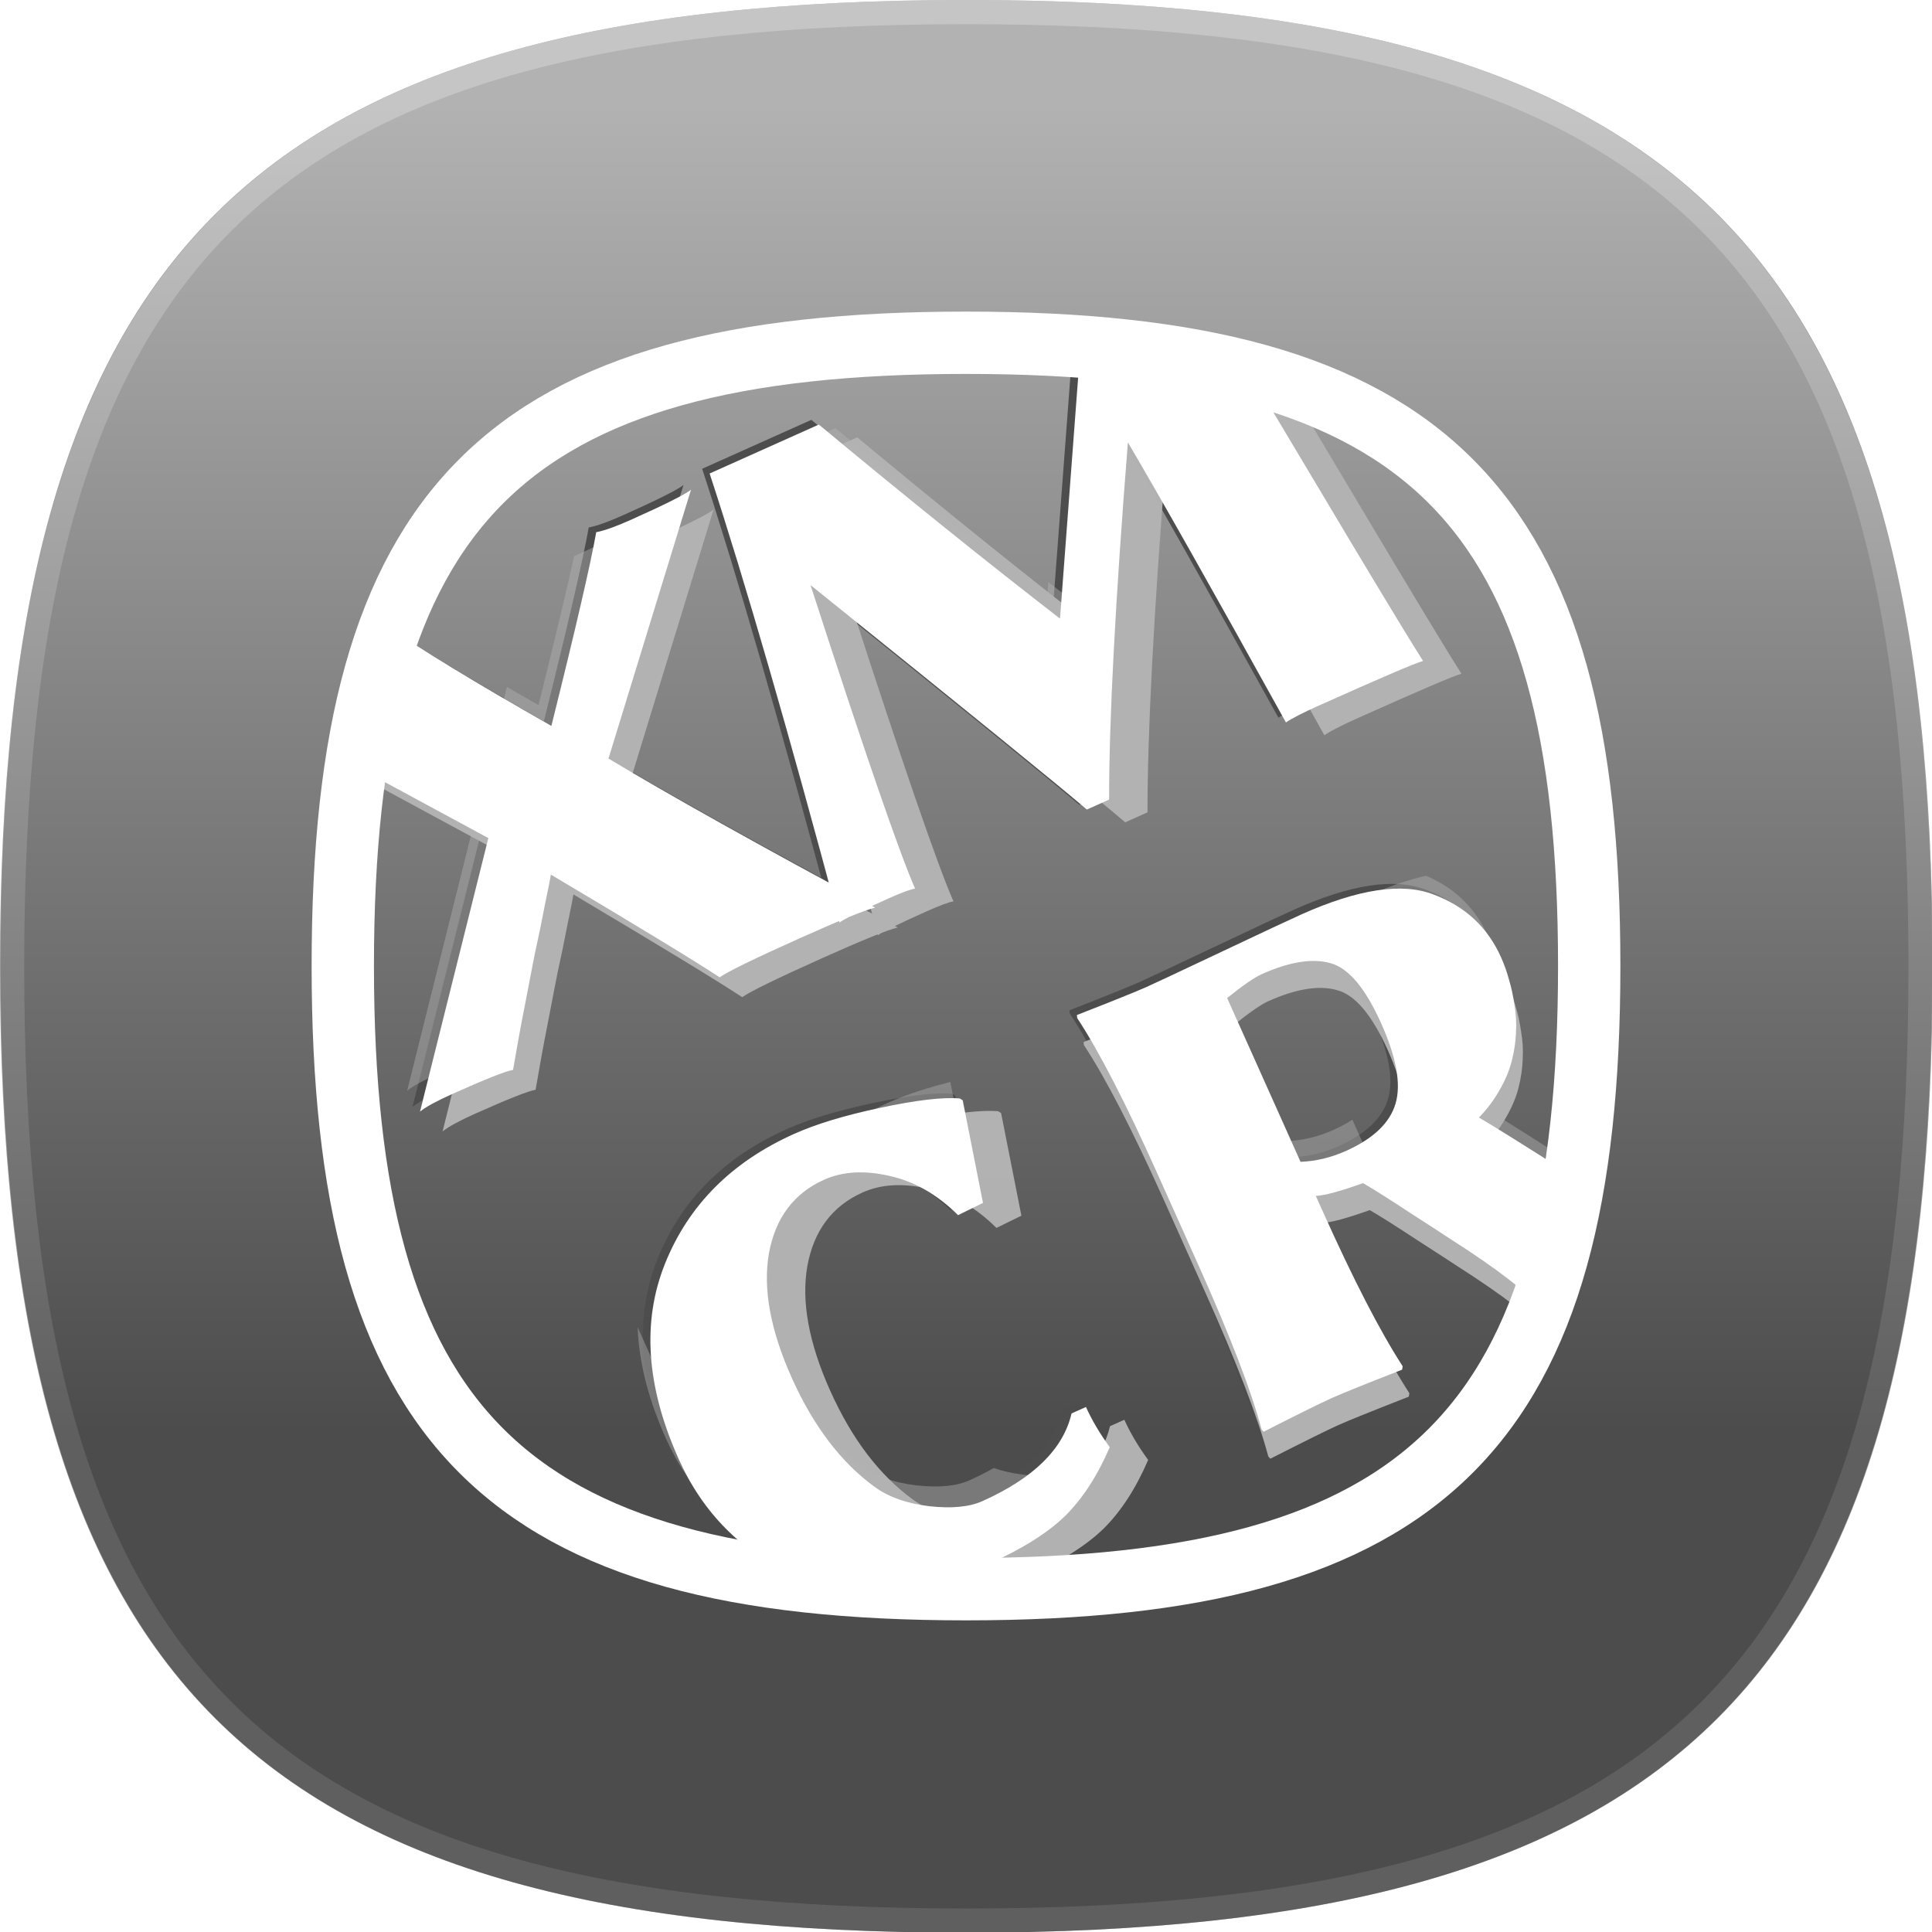 <?xml version="1.0" encoding="UTF-8" standalone="no"?>
<svg
   xmlns:dc="http://purl.org/dc/elements/1.1/"
   xmlns:cc="http://creativecommons.org/ns#"
   xmlns:rdf="http://www.w3.org/1999/02/22-rdf-syntax-ns#"
   xmlns:svg="http://www.w3.org/2000/svg"
   xmlns="http://www.w3.org/2000/svg"
   xmlns:sodipodi="http://sodipodi.sourceforge.net/DTD/sodipodi-0.dtd"
   xmlns:inkscape="http://www.inkscape.org/namespaces/inkscape"
   version="1.1"
   height="79.999"
   width="80"
   id="svg4047"
   inkscape:version="0.48.0 r9654"
   sodipodi:docname="xmcr.svg"
   inkscape:export-filename="/home/aperez/xmcr-icon.png"
   inkscape:export-xdpi="90"
   inkscape:export-ydpi="90">
  <sodipodi:namedview
     pagecolor="#ffffff"
     bordercolor="#666666"
     borderopacity="1"
     objecttolerance="10"
     gridtolerance="10"
     guidetolerance="10"
     inkscape:pageopacity="0"
     inkscape:pageshadow="2"
     inkscape:window-width="1280"
     inkscape:window-height="723"
     id="namedview4093"
     showgrid="false"
     inkscape:zoom="4"
     inkscape:cx="43.999119"
     inkscape:cy="31.004458"
     inkscape:window-x="0"
     inkscape:window-y="24"
     inkscape:window-maximized="1"
     inkscape:current-layer="svg4047"
     fit-margin-top="0"
     fit-margin-left="0"
     fit-margin-right="0"
     fit-margin-bottom="0" />
  <defs
     id="defs4049">
    <linearGradient
       id="hicg_overlay_grad"
       gradientUnits="userSpaceOnUse"
       x1="39.999"
       y1="5.182"
       x2="39.999"
       y2="58.802">
      <stop
         offset="0"
         style="stop-color:#FFFFFF"
         id="stop4052" />
      <stop
         offset="1"
         style="stop-color:#000000"
         id="stop4054" />
    </linearGradient>
    <filter
       id="hicg_drop_shadow"
       color-interpolation-filters="sRGB">
      <feOffset
         in="SourceAlpha"
         dx="0"
         dy="4"
         id="feOffset4057" />
      <feGaussianBlur
         stdDeviation="4"
         id="feGaussianBlur4059" />
      <feColorMatrix
         type="matrix"
         values="1 0 0 0 0  0 1 0 0 0  0 0 1 0 0  0 0 0 0.5 0"
         result="shadow"
         id="feColorMatrix4061" />
      <feBlend
         in="SourceGraphic"
         in2="shadow"
         mode="normal"
         id="feBlend4063" />
    </filter>
    <clipPath
       clipPathUnits="userSpaceOnUse"
       id="clipPath4653">
      <path
         d="M 135.717,97.187 C 114.006,145.725 89.436,155.11 40.894,133.398 -7.647,111.685 -17.028,87.113 4.683,38.575 26.395,-9.964 50.965,-19.348 99.506,2.364 148.047,24.077 157.429,48.647 135.717,97.187 z"
         id="path4655"
         style="fill:none;stroke:#000000;stroke-width:1;stroke-miterlimit:4;stroke-opacity:1;stroke-dasharray:none"
         inkscape:connector-curvature="0" />
    </clipPath>
  </defs>
  <g
     id="g4065"
     transform="matrix(1.026,0,0,1.026,-1.026,-1.026)">
    <path
       id="hicg_background"
       d="M 79,40 C 79,68.893 68.895,79 40,79 11.105,79 1,68.893 1,40 1,11.106 11.105,1 40,1 68.895,1 79,11.106 79,40 z"
       inkscape:connector-curvature="0"
       style="fill:#7f7f7f" />
    <path
       id="hicg_highlight"
       d="M 39.999,1 C 11.105,1 1,11.106 1,40 1,68.893 11.105,79 39.999,79 68.896,79 79,68.893 79,40 79,11.106 68.896,1 39.999,1 z m 0,77.025 C 11.57,78.025 1.976,68.43 1.976,40 c 0,-28.429 9.595,-38.024 38.023,-38.024 28.43,0 38.024,9.596 38.024,38.024 0,28.43 -9.594,38.025 -38.024,38.025 z"
       inkscape:connector-curvature="0"
       style="opacity:0.25;fill:#ffffff" />
    <path
       id="hicg_overlay"
       d="M 78.977,40 C 78.977,68.893 68.877,79 40,79 11.123,79 1.023,68.893 1.023,40 1.023,11.106 11.123,1 40,1 68.877,1 78.977,11.106 78.977,40 z"
       inkscape:connector-curvature="0"
       style="opacity:0.4;fill:url(#hicg_overlay_grad)" />
  </g>
  <g
     transform="matrix(0.328,-0.147,0.147,0.328,6.993,28.026)"
     id="g4070"
     clip-path="url(#clipPath4653)">
    <defs
       id="defs4">
      <filter
         inkscape:collect="always"
         id="filter3923"
         color-interpolation-filters="sRGB">
        <feGaussianBlur
           inkscape:collect="always"
           stdDeviation="2.034"
           id="feGaussianBlur3925" />
      </filter>
      <clipPath
         clipPathUnits="userSpaceOnUse"
         id="clipPath3927">
        <path
           inkscape:connector-curvature="0"
           id="path3929"
           style="fill:none;stroke:#000000;stroke-opacity:1"
           d="m 270.22,407.485 12.689,0 c 1.032,0 1.862,0.83 1.862,1.862 l 0,49.749 c 0,1.032 -0.83,1.862 -1.862,1.862 l -12.689,0 c -1.032,0 -1.862,-0.83 -1.862,-1.862 l 0,-49.749 c 0,-1.032 0.83,-1.862 1.862,-1.862 z m 99.465,5.703 0,20.678 c 1.654,0.662 3.419,0.993 5.294,0.993 3.456,3e-5 5.937,-0.882 7.444,-2.647 1.507,-1.765 2.261,-4.797 2.261,-9.098 -4e-5,-4.448 -0.827,-7.352 -2.481,-8.712 -1.654,-1.397 -4.246,-2.095 -7.775,-2.095 -0.919,5e-5 -2.5,0.294 -4.742,0.882 m 0,26.744 c -2e-5,8.749 0.368,15.495 1.103,20.237 l -0.221,0.331 c -4.522,-0.221 -7.426,-0.331 -8.712,-0.331 -1.36,0 -4.283,0.11 -8.768,0.331 l -0.11,-0.331 c 0.735,-4.522 1.103,-11.267 1.103,-20.237 l 0,-11.47 c -10e-6,-8.97 -0.368,-15.715 -1.103,-20.237 l 0.11,-0.331 c 4.522,0.221 7.407,0.331 8.657,0.331 1.066,5e-5 4.246,-0.055 9.54,-0.165 5.33,-0.11 8.712,-0.165 10.146,-0.165 7.168,5e-5 12.113,1.379 14.833,4.136 2.757,2.72 4.136,5.974 4.136,9.76 -5e-5,0.919 -0.074,1.838 -0.221,2.757 -0.11,0.882 -0.313,1.838 -0.607,2.867 -0.257,1.029 -0.643,2.04 -1.158,3.033 -0.478,0.956 -1.066,1.875 -1.765,2.757 -0.699,0.882 -1.581,1.709 -2.647,2.481 -1.029,0.772 -2.187,1.415 -3.474,1.93 1.14,1.581 3.566,5.202 7.279,10.863 3.75,5.625 6.562,9.521 8.437,11.69 l -0.221,0.331 c -1.434,-0.221 -4.246,-0.331 -8.437,-0.331 -5.036,0 -8.253,0.11 -9.65,0.331 -0.588,-2.316 -2.647,-6.158 -6.176,-11.525 -0.368,-0.588 -1.342,-2.095 -2.923,-4.522 -1.544,-2.426 -2.739,-4.228 -3.584,-5.404 -2.794,-0.221 -4.65,-0.515 -5.569,-0.882 l 0,1.765 M 322.759,413.298 c -3.823,4e-5 -6.911,1.709 -9.264,5.128 -2.316,3.419 -3.474,8.143 -3.474,14.172 -2e-5,6.102 1.195,11.231 3.584,15.385 0.993,1.728 2.592,3.253 4.797,4.577 2.242,1.323 4.191,1.985 5.845,1.985 6.47,10e-6 10.973,-1.673 13.51,-5.018 l 1.82,0 c -5e-5,1.654 0.202,3.437 0.607,5.349 -2.647,2.426 -5.294,4.136 -7.94,5.128 -2.647,0.956 -6.029,1.434 -10.146,1.434 -4.301,0 -8.4,-0.717 -12.297,-2.151 -3.86,-1.434 -6.801,-3.327 -8.823,-5.68 -4.448,-5.11 -6.672,-11.047 -6.672,-17.811 -10e-6,-9.117 2.592,-16.175 7.775,-21.175 5.22,-5.036 11.782,-7.554 19.686,-7.554 2.794,6e-5 6.231,0.441 10.312,1.323 4.117,0.882 7.04,1.801 8.768,2.757 l 0.221,0.331 -2.702,11.745 -3.198,0.11 c -1.213,-3.161 -3.014,-5.624 -5.404,-7.389 -2.353,-1.764 -4.687,-2.647 -7.003,-2.647 m 13.234,-79.636 13.786,0 c 5.808,11.837 11.212,22.424 16.212,31.762 l 17.204,-31.762 12.628,0 c 3.603,31.468 5.716,49.242 6.341,53.322 -0.846,-0.147 -5.22,-0.221 -13.124,-0.221 -1.948,0 -3.345,0.073 -4.191,0.221 -1.434,-16.984 -2.573,-29.28 -3.419,-36.89 -8.823,16.138 -15.091,28.361 -18.803,36.669 l -2.812,0 c -1.838,-3.897 -7.996,-16.101 -18.473,-36.614 -2.169,19.961 -3.272,32.24 -3.309,36.835 -0.515,-0.147 -1.618,-0.221 -3.309,-0.221 -3.529,0 -5.606,0.073 -6.231,0.221 3.639,-22.535 6.139,-40.309 7.499,-53.322 m -52.44,27.902 -20.733,-27.075 c 1.287,0.221 4.742,0.331 10.367,0.331 5.11,5e-5 8.345,-0.11 9.705,-0.331 2.389,3.97 6.58,10.054 12.572,18.252 7.132,-9.08 11.745,-15.164 13.841,-18.252 0.919,0.221 2.353,0.331 4.301,0.331 4.228,5e-5 6.782,-0.11 7.665,-0.331 l -21.34,24.373 c 4.669,6.691 11.672,16.101 21.009,28.233 -1.213,-0.221 -4.338,-0.331 -9.374,-0.331 -5.661,0 -9.08,0.11 -10.256,0.331 -1.875,-2.941 -6.176,-9.19 -12.903,-18.748 -0.184,0.294 -0.901,1.305 -2.151,3.033 -1.213,1.728 -2.004,2.831 -2.371,3.309 -0.368,0.478 -1.066,1.452 -2.095,2.923 -0.993,1.434 -1.765,2.537 -2.316,3.309 -0.551,0.772 -1.232,1.746 -2.04,2.923 -0.772,1.14 -1.507,2.224 -2.206,3.253 -0.846,-0.221 -3.364,-0.331 -7.554,-0.331 -1.948,0 -3.345,0.11 -4.191,0.331 l 20.072,-25.531" />
      </clipPath>
      <filter
         inkscape:collect="always"
         id="filter3939"
         color-interpolation-filters="sRGB">
        <feGaussianBlur
           inkscape:collect="always"
           stdDeviation="1.356"
           id="feGaussianBlur3941" />
      </filter>
      <filter
         inkscape:collect="always"
         id="filter3947"
         color-interpolation-filters="sRGB">
        <feGaussianBlur
           inkscape:collect="always"
           stdDeviation="2.034"
           id="feGaussianBlur3949" />
      </filter>
    </defs>
    <sodipodi:namedview
       id="base"
       pagecolor="#ffffff"
       bordercolor="#666666"
       borderopacity="1.0"
       inkscape:pageopacity="0.0"
       inkscape:pageshadow="2"
       inkscape:zoom="4.1969495"
       inkscape:cx="72.563292"
       inkscape:cy="57.404022"
       inkscape:document-units="px"
       inkscape:current-layer="layer1"
       showgrid="false"
       showguides="true"
       inkscape:guide-bbox="true"
       inkscape:window-width="1280"
       inkscape:window-height="971"
       inkscape:window-x="1366"
       inkscape:window-y="26"
       inkscape:window-maximized="1"
       fit-margin-top="0"
       fit-margin-left="0"
       fit-margin-right="0"
       fit-margin-bottom="0" />
    <g
       inkscape:label="Layer 1"
       inkscape:groupmode="layer"
       id="layer1"
       transform="translate(-268.132,-328.407)">
      <path
         inkscape:connector-curvature="0"
         id="path3931"
         style="fill:#4d4d4d;fill-opacity:1;stroke:none;filter:url(#filter3939)"
         d="m 363.685,411.188 0,20.678 c 1.654,0.662 3.419,0.993 5.294,0.993 3.456,3e-5 5.937,-0.882 7.444,-2.647 1.507,-1.765 2.261,-4.797 2.261,-9.098 -4e-5,-4.448 -0.827,-7.352 -2.481,-8.712 -1.654,-1.397 -4.246,-2.095 -7.775,-2.095 -0.919,5e-5 -2.5,0.294 -4.742,0.882 m 0,26.744 c -2e-5,8.749 0.368,15.495 1.103,20.237 l -0.221,0.331 c -4.522,-0.221 -7.426,-0.331 -8.712,-0.331 -1.36,0 -4.283,0.11 -8.768,0.331 l -0.11,-0.331 c 0.735,-4.522 1.103,-11.267 1.103,-20.237 l 0,-11.47 c 0,-8.97 -0.368,-15.715 -1.103,-20.237 l 0.11,-0.331 c 4.522,0.221 7.407,0.331 8.657,0.331 1.066,5e-5 4.246,-0.055 9.54,-0.165 5.33,-0.11 8.712,-0.165 10.146,-0.165 7.168,5e-5 12.113,1.379 14.833,4.136 2.757,2.72 4.136,5.974 4.136,9.76 -5e-5,0.919 -0.074,1.838 -0.221,2.757 -0.11,0.882 -0.313,1.838 -0.607,2.867 -0.257,1.029 -0.643,2.04 -1.158,3.033 -0.478,0.956 -1.066,1.875 -1.765,2.757 -0.699,0.882 -1.581,1.709 -2.647,2.481 -1.029,0.772 -2.187,1.415 -3.474,1.93 1.14,1.581 3.566,5.202 7.279,10.863 3.75,5.625 6.562,9.521 8.437,11.69 l -0.221,0.331 c -1.434,-0.221 -4.246,-0.331 -8.437,-0.331 -5.036,0 -8.253,0.11 -9.65,0.331 -0.588,-2.316 -2.647,-6.158 -6.176,-11.525 -0.368,-0.588 -1.342,-2.095 -2.923,-4.522 -1.544,-2.426 -2.739,-4.228 -3.584,-5.404 -2.794,-0.221 -4.65,-0.515 -5.569,-0.882 l 0,1.765 M 312.759,411.298 c -3.823,4e-5 -6.911,1.709 -9.264,5.128 -2.316,3.419 -3.474,8.143 -3.474,14.172 -2e-5,6.102 1.195,11.231 3.584,15.385 0.993,1.728 2.592,3.253 4.797,4.577 2.242,1.323 4.191,1.985 5.845,1.985 6.47,10e-6 10.973,-1.673 13.51,-5.018 l 1.82,0 c -5e-5,1.654 0.202,3.437 0.607,5.349 -2.647,2.426 -5.294,4.136 -7.94,5.128 -2.647,0.956 -6.029,1.434 -10.146,1.434 -4.301,0 -8.4,-0.717 -12.297,-2.151 -3.86,-1.434 -6.801,-3.327 -8.823,-5.68 -4.448,-5.11 -6.672,-11.047 -6.672,-17.811 -10e-6,-9.117 2.592,-16.175 7.775,-21.175 5.22,-5.036 11.782,-7.554 19.686,-7.554 2.794,6e-5 6.231,0.441 10.312,1.323 4.117,0.882 7.04,1.801 8.768,2.757 l 0.221,0.331 -2.702,11.745 -3.198,0.11 c -1.213,-3.161 -3.014,-5.624 -5.404,-7.389 -2.353,-1.764 -4.687,-2.647 -7.003,-2.647 m 21.234,-79.636 13.786,0 c 5.808,11.837 11.212,22.424 16.212,31.762 l 17.204,-31.762 12.628,0 c 3.603,31.468 5.716,49.242 6.341,53.322 -0.846,-0.147 -5.22,-0.221 -13.124,-0.221 -1.948,0 -3.345,0.073 -4.191,0.221 -1.434,-16.984 -2.573,-29.28 -3.419,-36.89 -8.823,16.138 -15.091,28.361 -18.803,36.669 l -2.812,0 c -1.838,-3.897 -7.996,-16.101 -18.473,-36.614 -2.169,19.961 -3.272,32.24 -3.309,36.835 -0.515,-0.147 -1.618,-0.221 -3.309,-0.221 -3.529,0 -5.606,0.073 -6.231,0.221 3.639,-22.535 6.139,-40.309 7.499,-53.322 m -40.44,27.902 -20.733,-27.075 c 1.287,0.221 4.742,0.331 10.367,0.331 5.11,5e-5 8.345,-0.11 9.705,-0.331 2.389,3.97 6.58,10.054 12.572,18.252 7.132,-9.08 11.745,-15.164 13.841,-18.252 0.919,0.221 2.353,0.331 4.301,0.331 4.228,5e-5 6.782,-0.11 7.665,-0.331 l -21.34,24.373 c 4.669,6.691 11.672,16.101 21.009,28.233 -1.213,-0.221 -4.338,-0.331 -9.374,-0.331 -5.661,0 -9.08,0.11 -10.256,0.331 -1.875,-2.941 -6.176,-9.19 -12.903,-18.748 -0.184,0.294 -0.901,1.305 -2.151,3.033 -1.213,1.728 -2.004,2.831 -2.371,3.309 -0.368,0.478 -1.066,1.452 -2.095,2.923 -0.993,1.434 -1.765,2.537 -2.316,3.309 -0.551,0.772 -1.232,1.746 -2.04,2.923 -0.772,1.14 -1.507,2.224 -2.206,3.253 -0.846,-0.221 -3.364,-0.331 -7.554,-0.331 -1.948,0 -3.345,0.11 -4.191,0.331 l 20.072,-25.531"
         sodipodi:nodetypes="cccscccccccsccssccccccccccccccccsccccccccsccsccccsccscccccccccccccccsccccccsccccccccccccsccccccccscc" />
      <path
         id="rect2991"
         style="fill:#b3b3b3;fill-opacity:0.429;stroke:none;filter:url(#filter3923)"
         d="m 361.879,409.237 0,20.678 c 1.654,0.662 3.419,0.993 5.294,0.993 3.456,3e-5 5.937,-0.882 7.444,-2.647 1.507,-1.765 2.261,-4.797 2.261,-9.098 -4e-5,-4.448 -0.827,-7.352 -2.481,-8.712 -1.654,-1.397 -4.246,-2.095 -7.775,-2.095 -0.919,5e-5 -2.5,0.294 -4.742,0.882 m 0,26.744 c -2e-5,8.749 0.368,15.495 1.103,20.237 l -0.221,0.331 c -4.522,-0.221 -7.426,-0.331 -8.712,-0.331 -1.36,0 -4.283,0.11 -8.768,0.331 l -0.11,-0.331 c 0.735,-4.522 1.103,-11.267 1.103,-20.237 l 0,-11.47 c 0,-8.97 -0.368,-15.715 -1.103,-20.237 l 0.11,-0.331 c 4.522,0.221 7.407,0.331 8.657,0.331 1.066,5e-5 4.246,-0.055 9.54,-0.165 5.33,-0.11 8.712,-0.165 10.146,-0.165 7.168,5e-5 12.113,1.379 14.833,4.136 2.757,2.72 4.136,5.974 4.136,9.76 -5e-5,0.919 -0.074,1.838 -0.221,2.757 -0.11,0.882 -0.313,1.838 -0.607,2.867 -0.257,1.029 -0.643,2.04 -1.158,3.033 -0.478,0.956 -1.066,1.875 -1.765,2.757 -0.699,0.882 -1.581,1.709 -2.647,2.481 -1.029,0.772 -2.187,1.415 -3.474,1.93 1.14,1.581 3.566,5.202 7.279,10.863 3.75,5.625 6.562,9.521 8.437,11.69 l -0.221,0.331 c -1.434,-0.221 -4.246,-0.331 -8.437,-0.331 -5.036,0 -8.253,0.11 -9.65,0.331 -0.588,-2.316 -2.647,-6.158 -6.176,-11.525 -0.368,-0.588 -1.342,-2.095 -2.923,-4.522 -1.544,-2.426 -2.739,-4.228 -3.584,-5.404 -2.794,-0.221 -4.65,-0.515 -5.569,-0.882 l 0,1.765 M 310.953,409.348 c -3.823,4e-5 -6.911,1.709 -9.264,5.128 -2.316,3.419 -3.474,8.143 -3.474,14.172 -2e-5,6.102 1.195,11.231 3.584,15.385 0.993,1.728 2.592,3.253 4.797,4.577 2.242,1.323 4.191,1.985 5.845,1.985 6.47,10e-6 10.973,-1.673 13.51,-5.018 l 1.82,0 c -5e-5,1.654 0.202,3.437 0.607,5.349 -2.647,2.426 -5.294,4.136 -7.94,5.128 -2.647,0.956 -6.029,1.434 -10.146,1.434 -4.301,0 -8.4,-0.717 -12.297,-2.151 -3.86,-1.434 -6.801,-3.327 -8.823,-5.68 -4.448,-5.11 -6.672,-11.047 -6.672,-17.811 -1e-5,-9.117 2.592,-16.175 7.775,-21.175 5.22,-5.036 11.782,-7.554 19.686,-7.554 2.794,6e-5 6.231,0.441 10.312,1.323 4.117,0.882 7.04,1.801 8.768,2.757 l 0.221,0.331 -2.702,11.745 -3.198,0.11 c -1.213,-3.161 -3.014,-5.624 -5.404,-7.389 -2.353,-1.764 -4.687,-2.647 -7.003,-2.647 m 21.234,-79.636 13.786,0 c 5.808,11.837 11.212,22.424 16.212,31.762 l 17.204,-31.762 12.628,0 c 3.603,31.468 5.716,49.242 6.341,53.322 -0.846,-0.147 -5.22,-0.221 -13.124,-0.221 -1.948,0 -3.345,0.073 -4.191,0.221 -1.434,-16.984 -2.573,-29.28 -3.419,-36.89 -8.823,16.138 -15.091,28.361 -18.803,36.669 l -2.812,0 c -1.838,-3.897 -7.996,-16.101 -18.473,-36.614 -2.169,19.961 -3.272,32.24 -3.309,36.835 -0.515,-0.147 -1.618,-0.221 -3.309,-0.221 -3.529,0 -5.606,0.073 -6.231,0.221 3.639,-22.535 6.139,-40.309 7.499,-53.322 m -40.44,27.902 -20.733,-27.075 c 1.287,0.221 4.742,0.331 10.367,0.331 5.11,5e-5 8.345,-0.11 9.705,-0.331 2.389,3.97 6.58,10.054 12.572,18.252 7.132,-9.08 11.745,-15.164 13.841,-18.252 0.919,0.221 2.353,0.331 4.301,0.331 4.228,5e-5 6.782,-0.11 7.665,-0.331 l -21.34,24.373 c 4.669,6.691 11.672,16.101 21.009,28.233 -1.213,-0.221 -4.338,-0.331 -9.374,-0.331 -5.661,0 -9.08,0.11 -10.256,0.331 -1.875,-2.941 -6.176,-9.19 -12.903,-18.748 -0.184,0.294 -0.901,1.305 -2.151,3.033 -1.213,1.728 -2.004,2.831 -2.371,3.309 -0.368,0.478 -1.066,1.452 -2.095,2.923 -0.993,1.434 -1.765,2.537 -2.316,3.309 -0.551,0.772 -1.232,1.746 -2.04,2.923 -0.772,1.14 -1.507,2.224 -2.206,3.253 -0.846,-0.221 -3.364,-0.331 -7.554,-0.331 -1.948,0 -3.345,0.11 -4.191,0.331 l 20.072,-25.531"
         inkscape:connector-curvature="0"
         clip-path="url(#clipPath3927)"
         transform="translate(2,0)"
         sodipodi:nodetypes="cccscccccccsccssccccccccccccccccsccccccccsccsccccsccscccccccccccccccsccccccsccccccccccccsccccccccscc" />
      <path
         d="m 363.685,415.188 0,20.678 c 1.654,0.662 3.419,0.993 5.294,0.993 3.456,3e-5 5.937,-0.882 7.444,-2.647 1.507,-1.765 2.261,-4.797 2.261,-9.098 -4e-5,-4.448 -0.827,-7.352 -2.481,-8.712 -1.654,-1.397 -4.246,-2.095 -7.775,-2.095 -0.919,5e-5 -2.5,0.294 -4.742,0.882 m 0,26.744 c -2e-5,8.749 0.368,15.495 1.103,20.237 l -0.221,0.331 c -4.522,-0.221 -7.426,-0.331 -8.712,-0.331 -1.36,0 -4.283,0.11 -8.768,0.331 l -0.11,-0.331 c 0.735,-4.522 1.103,-11.267 1.103,-20.237 l 0,-11.47 c 0,-8.97 -0.368,-15.715 -1.103,-20.237 l 0.11,-0.331 c 4.522,0.221 7.407,0.331 8.657,0.331 1.066,5e-5 4.246,-0.055 9.54,-0.165 5.33,-0.11 8.712,-0.165 10.146,-0.165 7.168,5e-5 12.113,1.379 14.833,4.136 2.757,2.72 4.136,5.974 4.136,9.76 -5e-5,0.919 -0.074,1.838 -0.221,2.757 -0.11,0.882 -0.313,1.838 -0.607,2.867 -0.257,1.029 -0.643,2.04 -1.158,3.033 -0.478,0.956 -1.066,1.875 -1.765,2.757 -0.699,0.882 -1.581,1.709 -2.647,2.481 -1.029,0.772 -2.187,1.415 -3.474,1.93 1.14,1.581 3.566,5.202 7.279,10.863 3.75,5.625 6.562,9.521 8.437,11.69 l -0.221,0.331 c -1.434,-0.221 -4.246,-0.331 -8.437,-0.331 -5.036,0 -8.253,0.11 -9.65,0.331 -0.588,-2.316 -2.647,-6.158 -6.176,-11.525 -0.368,-0.588 -1.342,-2.095 -2.923,-4.522 -1.544,-2.426 -2.739,-4.228 -3.584,-5.404 -2.794,-0.221 -4.65,-0.515 -5.569,-0.882 l 0,1.765 M 316.759,415.298 c -3.823,4e-5 -6.911,1.709 -9.264,5.128 -2.316,3.419 -3.474,8.143 -3.474,14.172 -2e-5,6.102 1.195,11.231 3.584,15.385 0.993,1.728 2.592,3.253 4.797,4.577 2.242,1.323 4.191,1.985 5.845,1.985 6.47,10e-6 10.973,-1.673 13.51,-5.018 l 1.82,0 c -5e-5,1.654 0.202,3.437 0.607,5.349 -2.647,2.426 -5.294,4.136 -7.94,5.128 -2.647,0.956 -6.029,1.434 -10.146,1.434 -4.301,0 -8.4,-0.717 -12.297,-2.151 -3.86,-1.434 -6.801,-3.327 -8.823,-5.68 -4.448,-5.11 -6.672,-11.047 -6.672,-17.811 -10e-6,-9.117 2.592,-16.175 7.775,-21.175 5.22,-5.036 11.782,-7.554 19.686,-7.554 2.794,6e-5 6.231,0.441 10.312,1.323 4.117,0.882 7.04,1.801 8.768,2.757 l 0.221,0.331 -2.702,11.745 -3.198,0.11 c -1.213,-3.161 -3.014,-5.624 -5.404,-7.389 -2.353,-1.764 -4.687,-2.647 -7.003,-2.647 m 21.234,-79.636 13.786,0 c 5.808,11.837 11.212,22.424 16.212,31.762 l 17.204,-31.762 12.628,0 c 3.603,31.468 5.716,49.242 6.341,53.322 -0.846,-0.147 -5.22,-0.221 -13.124,-0.221 -1.948,0 -3.345,0.073 -4.191,0.221 -1.434,-16.984 -2.573,-29.28 -3.419,-36.89 -8.823,16.138 -15.091,28.361 -18.803,36.669 l -2.812,0 c -1.838,-3.897 -7.996,-16.101 -18.473,-36.614 -2.169,19.961 -3.272,32.24 -3.309,36.835 -0.515,-0.147 -1.618,-0.221 -3.309,-0.221 -3.529,0 -5.606,0.073 -6.231,0.221 3.639,-22.535 6.139,-40.309 7.499,-53.322 m -42.44,27.902 -20.733,-27.075 c 1.287,0.221 4.742,0.331 10.367,0.331 5.11,5e-5 8.345,-0.11 9.705,-0.331 2.389,3.97 6.58,10.054 12.572,18.252 7.132,-9.08 11.745,-15.164 13.841,-18.252 0.919,0.221 2.353,0.331 4.301,0.331 4.228,5e-5 6.782,-0.11 7.665,-0.331 l -21.34,24.373 c 4.669,6.691 11.672,16.101 21.009,28.233 -1.213,-0.221 -4.338,-0.331 -9.374,-0.331 -5.661,0 -9.08,0.11 -10.256,0.331 -1.875,-2.941 -6.176,-9.19 -12.903,-18.748 -0.184,0.294 -0.901,1.305 -2.151,3.033 -1.213,1.728 -2.004,2.831 -2.371,3.309 -0.368,0.478 -1.066,1.452 -2.095,2.923 -0.993,1.434 -1.765,2.537 -2.316,3.309 -0.551,0.772 -1.232,1.746 -2.04,2.923 -0.772,1.14 -1.507,2.224 -2.206,3.253 -0.846,-0.221 -3.364,-0.331 -7.554,-0.331 -1.948,0 -3.345,0.11 -4.191,0.331 l 20.072,-25.531"
         style="opacity:0.99;fill:#b3b3b3;fill-opacity:1;stroke:none;filter:url(#filter3947)"
         id="path3935"
         inkscape:connector-curvature="0"
         sodipodi:nodetypes="cccscccccccsccssccccccccccccccccsccccccccsccsccccsccscccccccccccccccsccccccsccccccccccccsccccccccscc" />
      <g
         style="font-size:112.931px;font-style:normal;font-variant:normal;font-weight:normal;font-stretch:normal;text-align:start;line-height:65%;letter-spacing:0px;word-spacing:0px;writing-mode:lr-tb;text-anchor:start;fill:#000000;fill-opacity:1;stroke:none;font-family:Sans;-inkscape-font-specification:Sans"
         id="text2985" />
      <path
         inkscape:connector-curvature="0"
         id="path3937"
         style="fill:#ffffff;fill-opacity:1;stroke:none"
         d="m 364.251,412.036 0,20.678 c 1.654,0.662 3.419,0.993 5.294,0.993 3.456,3e-5 5.937,-0.882 7.444,-2.647 1.507,-1.765 2.261,-4.797 2.261,-9.098 -4e-5,-4.448 -0.827,-7.352 -2.481,-8.712 -1.654,-1.397 -4.246,-2.095 -7.775,-2.095 -0.919,5e-5 -2.5,0.294 -4.742,0.882 m 0,26.744 c -2e-5,8.749 0.368,15.495 1.103,20.237 l -0.221,0.331 c -4.522,-0.221 -7.426,-0.331 -8.712,-0.331 -1.36,0 -4.283,0.11 -8.768,0.331 l -0.11,-0.331 c 0.735,-4.522 1.103,-11.267 1.103,-20.237 l 0,-11.47 c 0,-8.97 -0.368,-15.715 -1.103,-20.237 l 0.11,-0.331 c 4.522,0.221 7.407,0.331 8.657,0.331 1.066,5e-5 4.246,-0.055 9.54,-0.165 5.33,-0.11 8.712,-0.165 10.146,-0.165 7.168,5e-5 12.113,1.379 14.833,4.136 2.757,2.72 4.136,5.974 4.136,9.76 -5e-5,0.919 -0.074,1.838 -0.221,2.757 -0.11,0.882 -0.313,1.838 -0.607,2.867 -0.257,1.029 -0.643,2.04 -1.158,3.033 -0.478,0.956 -1.066,1.875 -1.765,2.757 -0.699,0.882 -1.581,1.709 -2.647,2.481 -1.029,0.772 -2.187,1.415 -3.474,1.93 1.14,1.581 3.566,5.202 7.279,10.863 3.75,5.625 6.562,9.521 8.437,11.69 l -0.221,0.331 c -1.434,-0.221 -4.246,-0.331 -8.437,-0.331 -5.036,0 -8.253,0.11 -9.65,0.331 -0.588,-2.316 -2.647,-6.158 -6.176,-11.525 -0.368,-0.588 -1.342,-2.095 -2.923,-4.522 -1.544,-2.426 -2.739,-4.228 -3.584,-5.404 -2.794,-0.221 -4.65,-0.515 -5.569,-0.882 l 0,1.765 m -50.926,-26.634 c -3.823,4e-5 -6.911,1.709 -9.264,5.128 -2.316,3.419 -3.474,8.143 -3.474,14.172 -2e-5,6.102 1.195,11.231 3.584,15.385 0.993,1.728 2.592,3.253 4.797,4.577 2.242,1.323 4.191,1.985 5.845,1.985 6.47,1e-5 10.973,-1.673 13.51,-5.018 l 1.82,0 c -5e-5,1.654 0.202,3.437 0.607,5.349 -2.647,2.426 -5.294,4.136 -7.94,5.128 -2.647,0.956 -6.029,1.434 -10.146,1.434 -4.301,0 -8.4,-0.717 -12.297,-2.151 -3.86,-1.434 -6.801,-3.327 -8.823,-5.68 -4.448,-5.11 -6.672,-11.047 -6.672,-17.811 -1e-5,-9.117 2.592,-16.175 7.775,-21.175 5.22,-5.036 11.782,-7.554 19.686,-7.554 2.794,6e-5 6.231,0.441 10.312,1.323 4.117,0.882 7.04,1.801 8.768,2.757 l 0.221,0.331 -2.702,11.745 -3.198,0.11 c -1.213,-3.161 -3.014,-5.624 -5.404,-7.389 -2.353,-1.764 -4.687,-2.647 -7.003,-2.647 m 21.234,-79.636 13.786,0 c 5.808,11.837 11.212,22.424 16.212,31.762 l 17.204,-31.762 12.628,0 c 3.603,31.468 5.716,49.242 6.341,53.322 -0.846,-0.147 -5.22,-0.221 -13.124,-0.221 -1.948,0 -3.345,0.073 -4.191,0.221 -1.434,-16.984 -2.573,-29.28 -3.419,-36.89 -8.823,16.138 -15.091,28.361 -18.803,36.669 l -2.812,0 c -1.838,-3.897 -7.996,-16.101 -18.473,-36.614 -2.169,19.961 -3.272,32.24 -3.309,36.835 -0.515,-0.147 -1.618,-0.221 -3.309,-0.221 -3.529,0 -5.606,0.073 -6.231,0.221 3.639,-22.535 6.139,-40.309 7.499,-53.322 M 294.119,360.412 273.386,333.338 c 1.287,0.221 4.742,0.331 10.367,0.331 5.11,5e-5 8.345,-0.11 9.705,-0.331 2.389,3.97 6.58,10.054 12.572,18.252 7.132,-9.08 11.745,-15.164 13.841,-18.252 0.919,0.221 2.353,0.331 4.301,0.331 4.228,5e-5 6.782,-0.11 7.665,-0.331 l -21.34,24.373 c 4.669,6.691 11.672,16.101 21.009,28.233 -1.213,-0.221 -4.338,-0.331 -9.374,-0.331 -5.661,0 -9.08,0.11 -10.256,0.331 -1.875,-2.941 -6.176,-9.19 -12.903,-18.748 -0.184,0.294 -0.901,1.305 -2.151,3.033 -1.213,1.728 -2.004,2.831 -2.371,3.309 -0.368,0.478 -1.066,1.452 -2.095,2.923 -0.993,1.434 -1.765,2.537 -2.316,3.309 -0.551,0.772 -1.232,1.746 -2.04,2.923 -0.772,1.14 -1.507,2.224 -2.206,3.253 -0.846,-0.221 -3.364,-0.331 -7.554,-0.331 -1.948,0 -3.345,0.11 -4.191,0.331 L 294.119,360.412"
         sodipodi:nodetypes="cccscccccccsccssccccccccccccccccsccccccccsccsccccsccscccccccccccccccsccccccsccccccccccccsccccccccscc" />
    </g>
  </g>
  <path
     d="m 65.806,39.999 c 0,19.118 -6.687,25.806 -25.806,25.806 -19.12,0 -25.806,-6.688 -25.806,-25.806 0,-19.119 6.687,-25.806 25.806,-25.806 19.12,0 25.806,6.687 25.806,25.806 z"
     id="path4617"
     style="fill:none;stroke:#000000;stroke-width:1.29;stroke-miterlimit:4;stroke-opacity:1;stroke-dasharray:none"
     inkscape:connector-curvature="0" />
  <path
     inkscape:connector-curvature="0"
     style="fill:none;stroke:#ffffff;stroke-width:2.581;stroke-miterlimit:4;stroke-opacity:1;stroke-dasharray:none"
     id="path4649"
     d="m 65.806,39.999 c 0,19.118 -6.687,25.806 -25.806,25.806 -19.12,0 -25.806,-6.688 -25.806,-25.806 0,-19.119 6.687,-25.806 25.806,-25.806 19.12,0 25.806,6.687 25.806,25.806 z" />
</svg>
